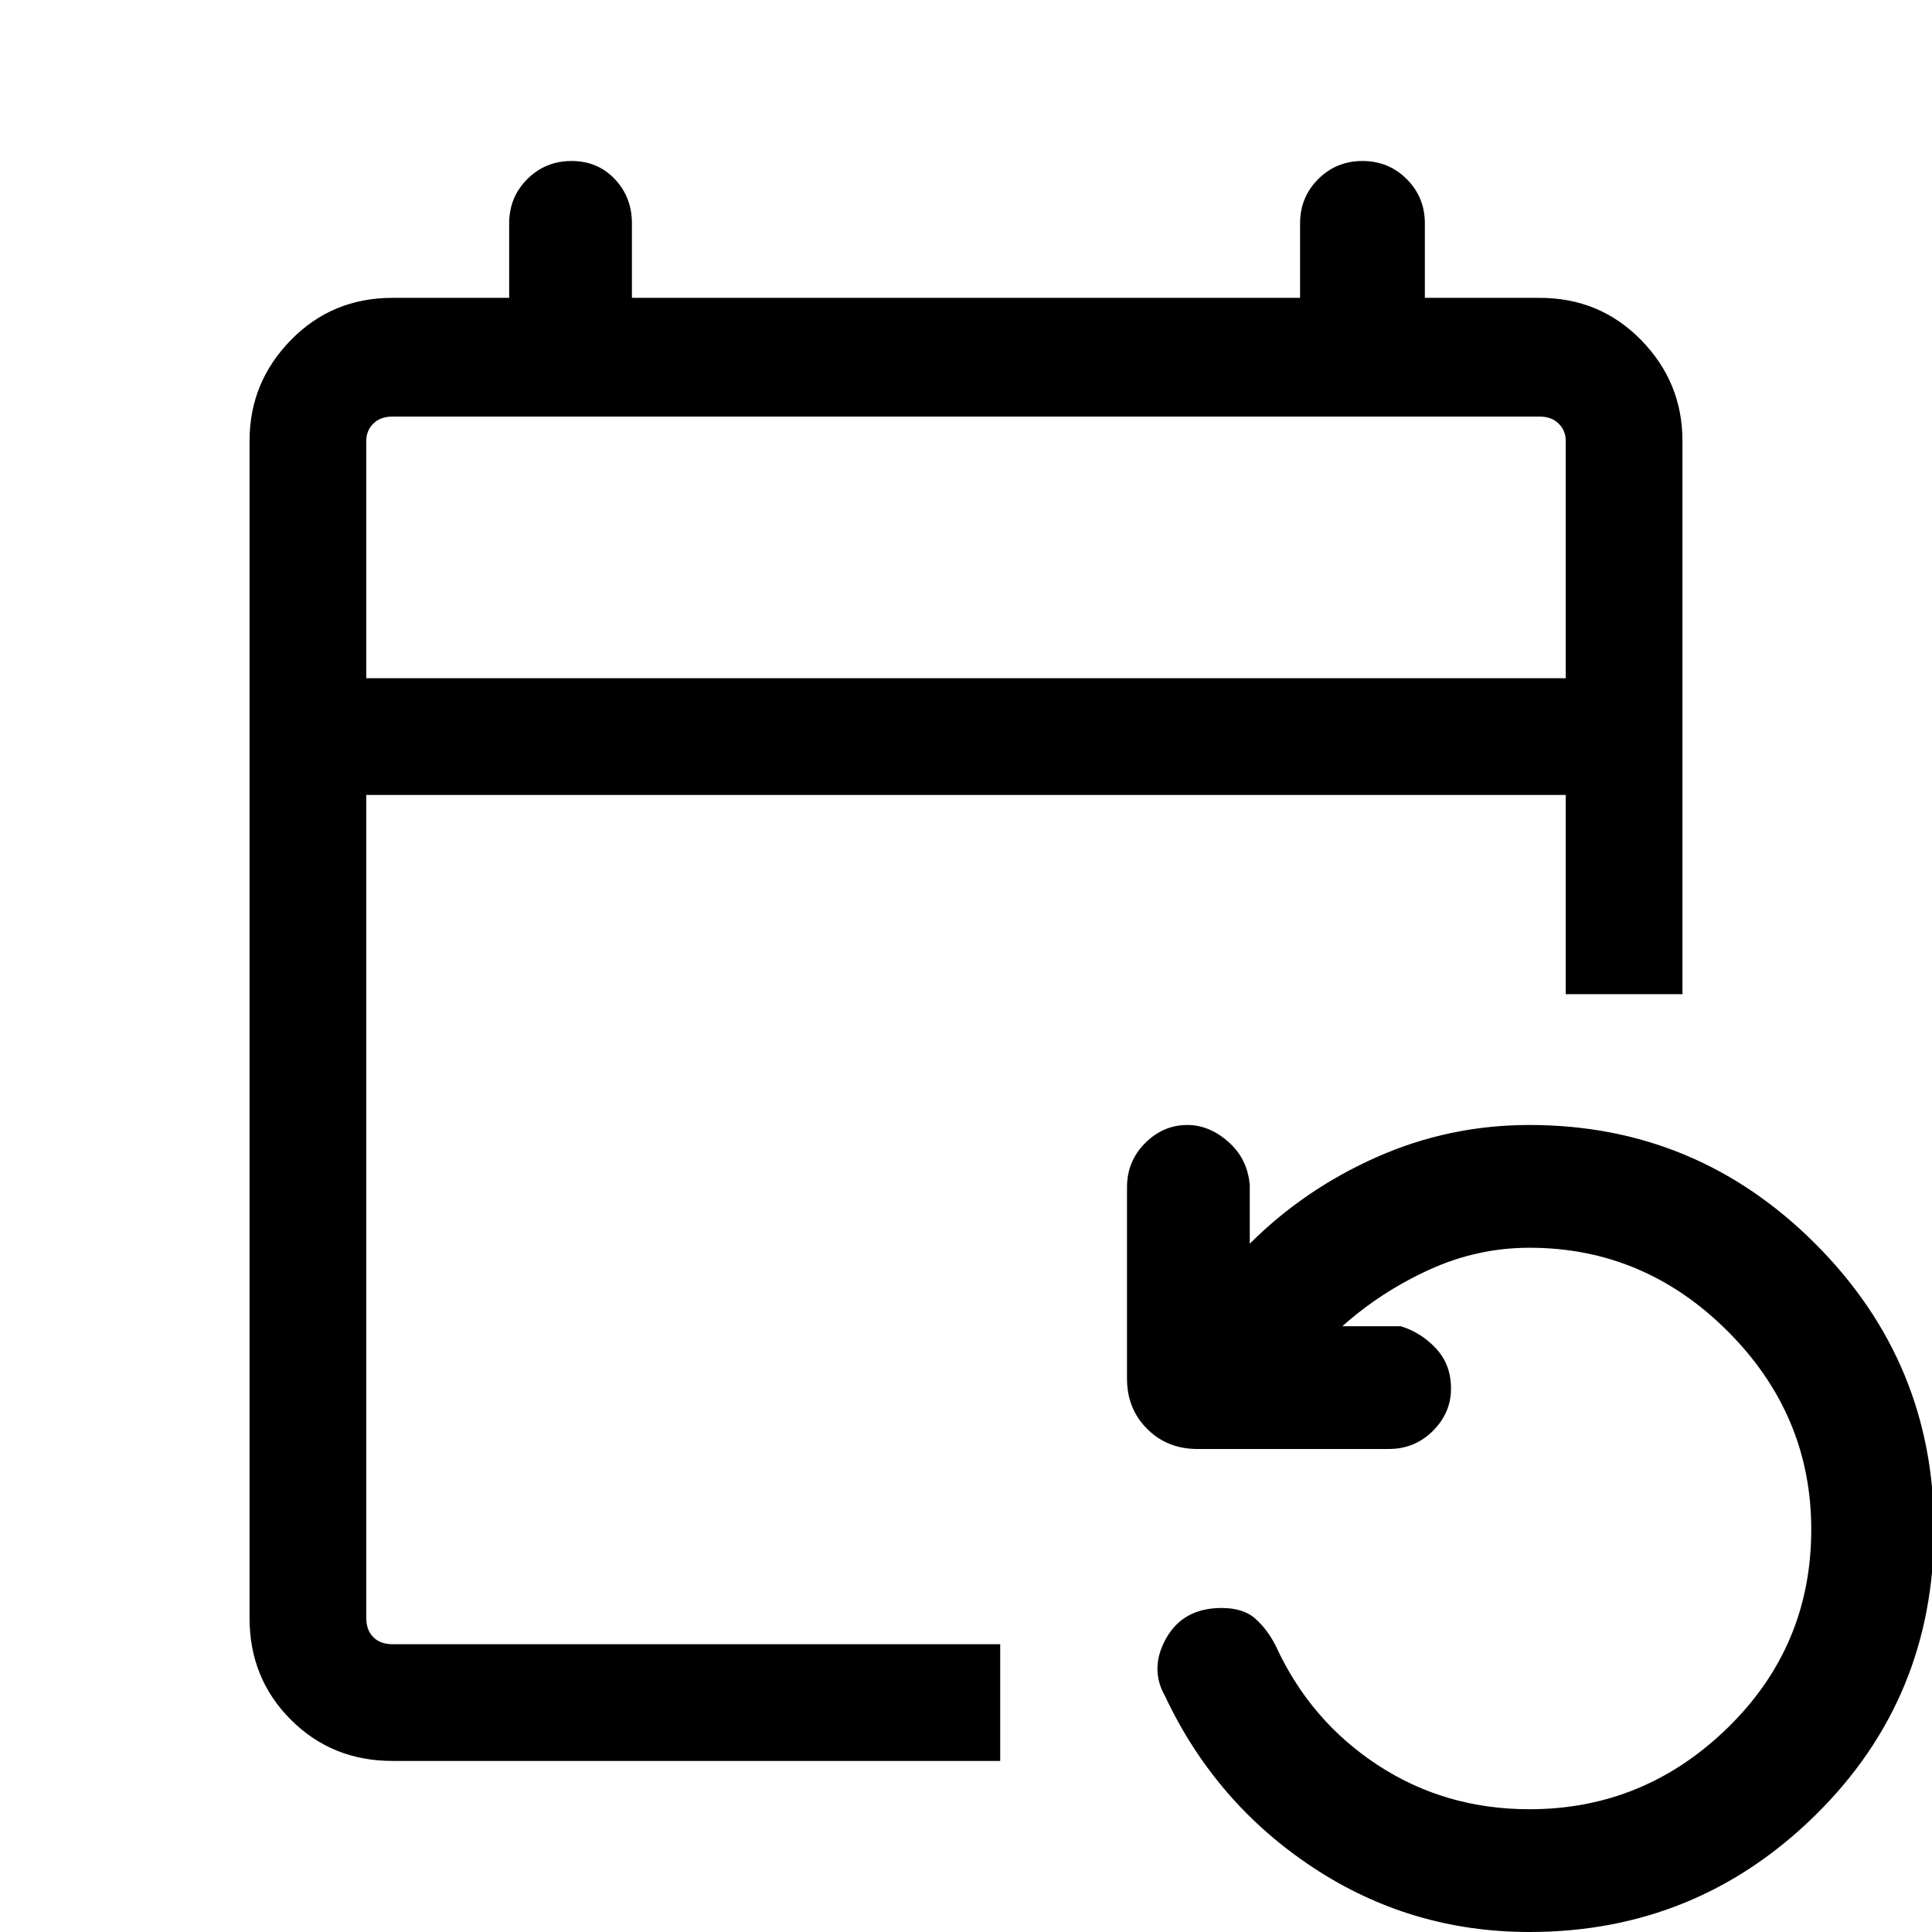 <svg xmlns="http://www.w3.org/2000/svg" height="48" width="48"><path d="M9.75 43.75q-1.5 0-2.525-1.025T6.2 40.2V10.95q0-1.45 1.025-2.5T9.75 7.4h2.9V5.55q0-.65.45-1.1.45-.45 1.1-.45.65 0 1.075.45.425.45.425 1.1V7.4h16.6V5.55q0-.65.45-1.1.45-.45 1.1-.45.65 0 1.1.45.45.45.45 1.1V7.4h2.85q1.5 0 2.525 1.05t1.025 2.5V24.7h-2.9v-4.95H9.1V40.2q0 .3.175.475t.475.175h15.1v2.9Zm-.65-26.9h29.8v-5.9q0-.25-.175-.425t-.475-.175H9.75q-.3 0-.475.175t-.175.425ZM38 48q-2.95 0-5.375-1.6t-3.675-4.25q-.4-.7.025-1.45.425-.75 1.375-.75.55 0 .85.275.3.275.5.675.85 1.85 2.525 2.95 1.675 1.1 3.775 1.1 2.85 0 4.925-2.025Q45 40.9 45 38q0-2.85-2.075-4.925Q40.85 31 38 31q-1.3 0-2.5.55t-2.15 1.4h1.45q.5.15.875.55t.375 1q0 .6-.45 1.05-.45.45-1.1.45h-4.75q-.75 0-1.25-.5t-.5-1.25V29.5q0-.65.45-1.1.45-.45 1.05-.45.55 0 1.025.425.475.425.525 1.075v1.45q1.35-1.35 3.15-2.15 1.8-.8 3.8-.8 4.15 0 7.1 2.95 2.95 2.95 2.95 7.1 0 4.2-2.95 7.1Q42.15 48 38 48ZM9.1 16.85v-6.5 6.5Z"/></svg>